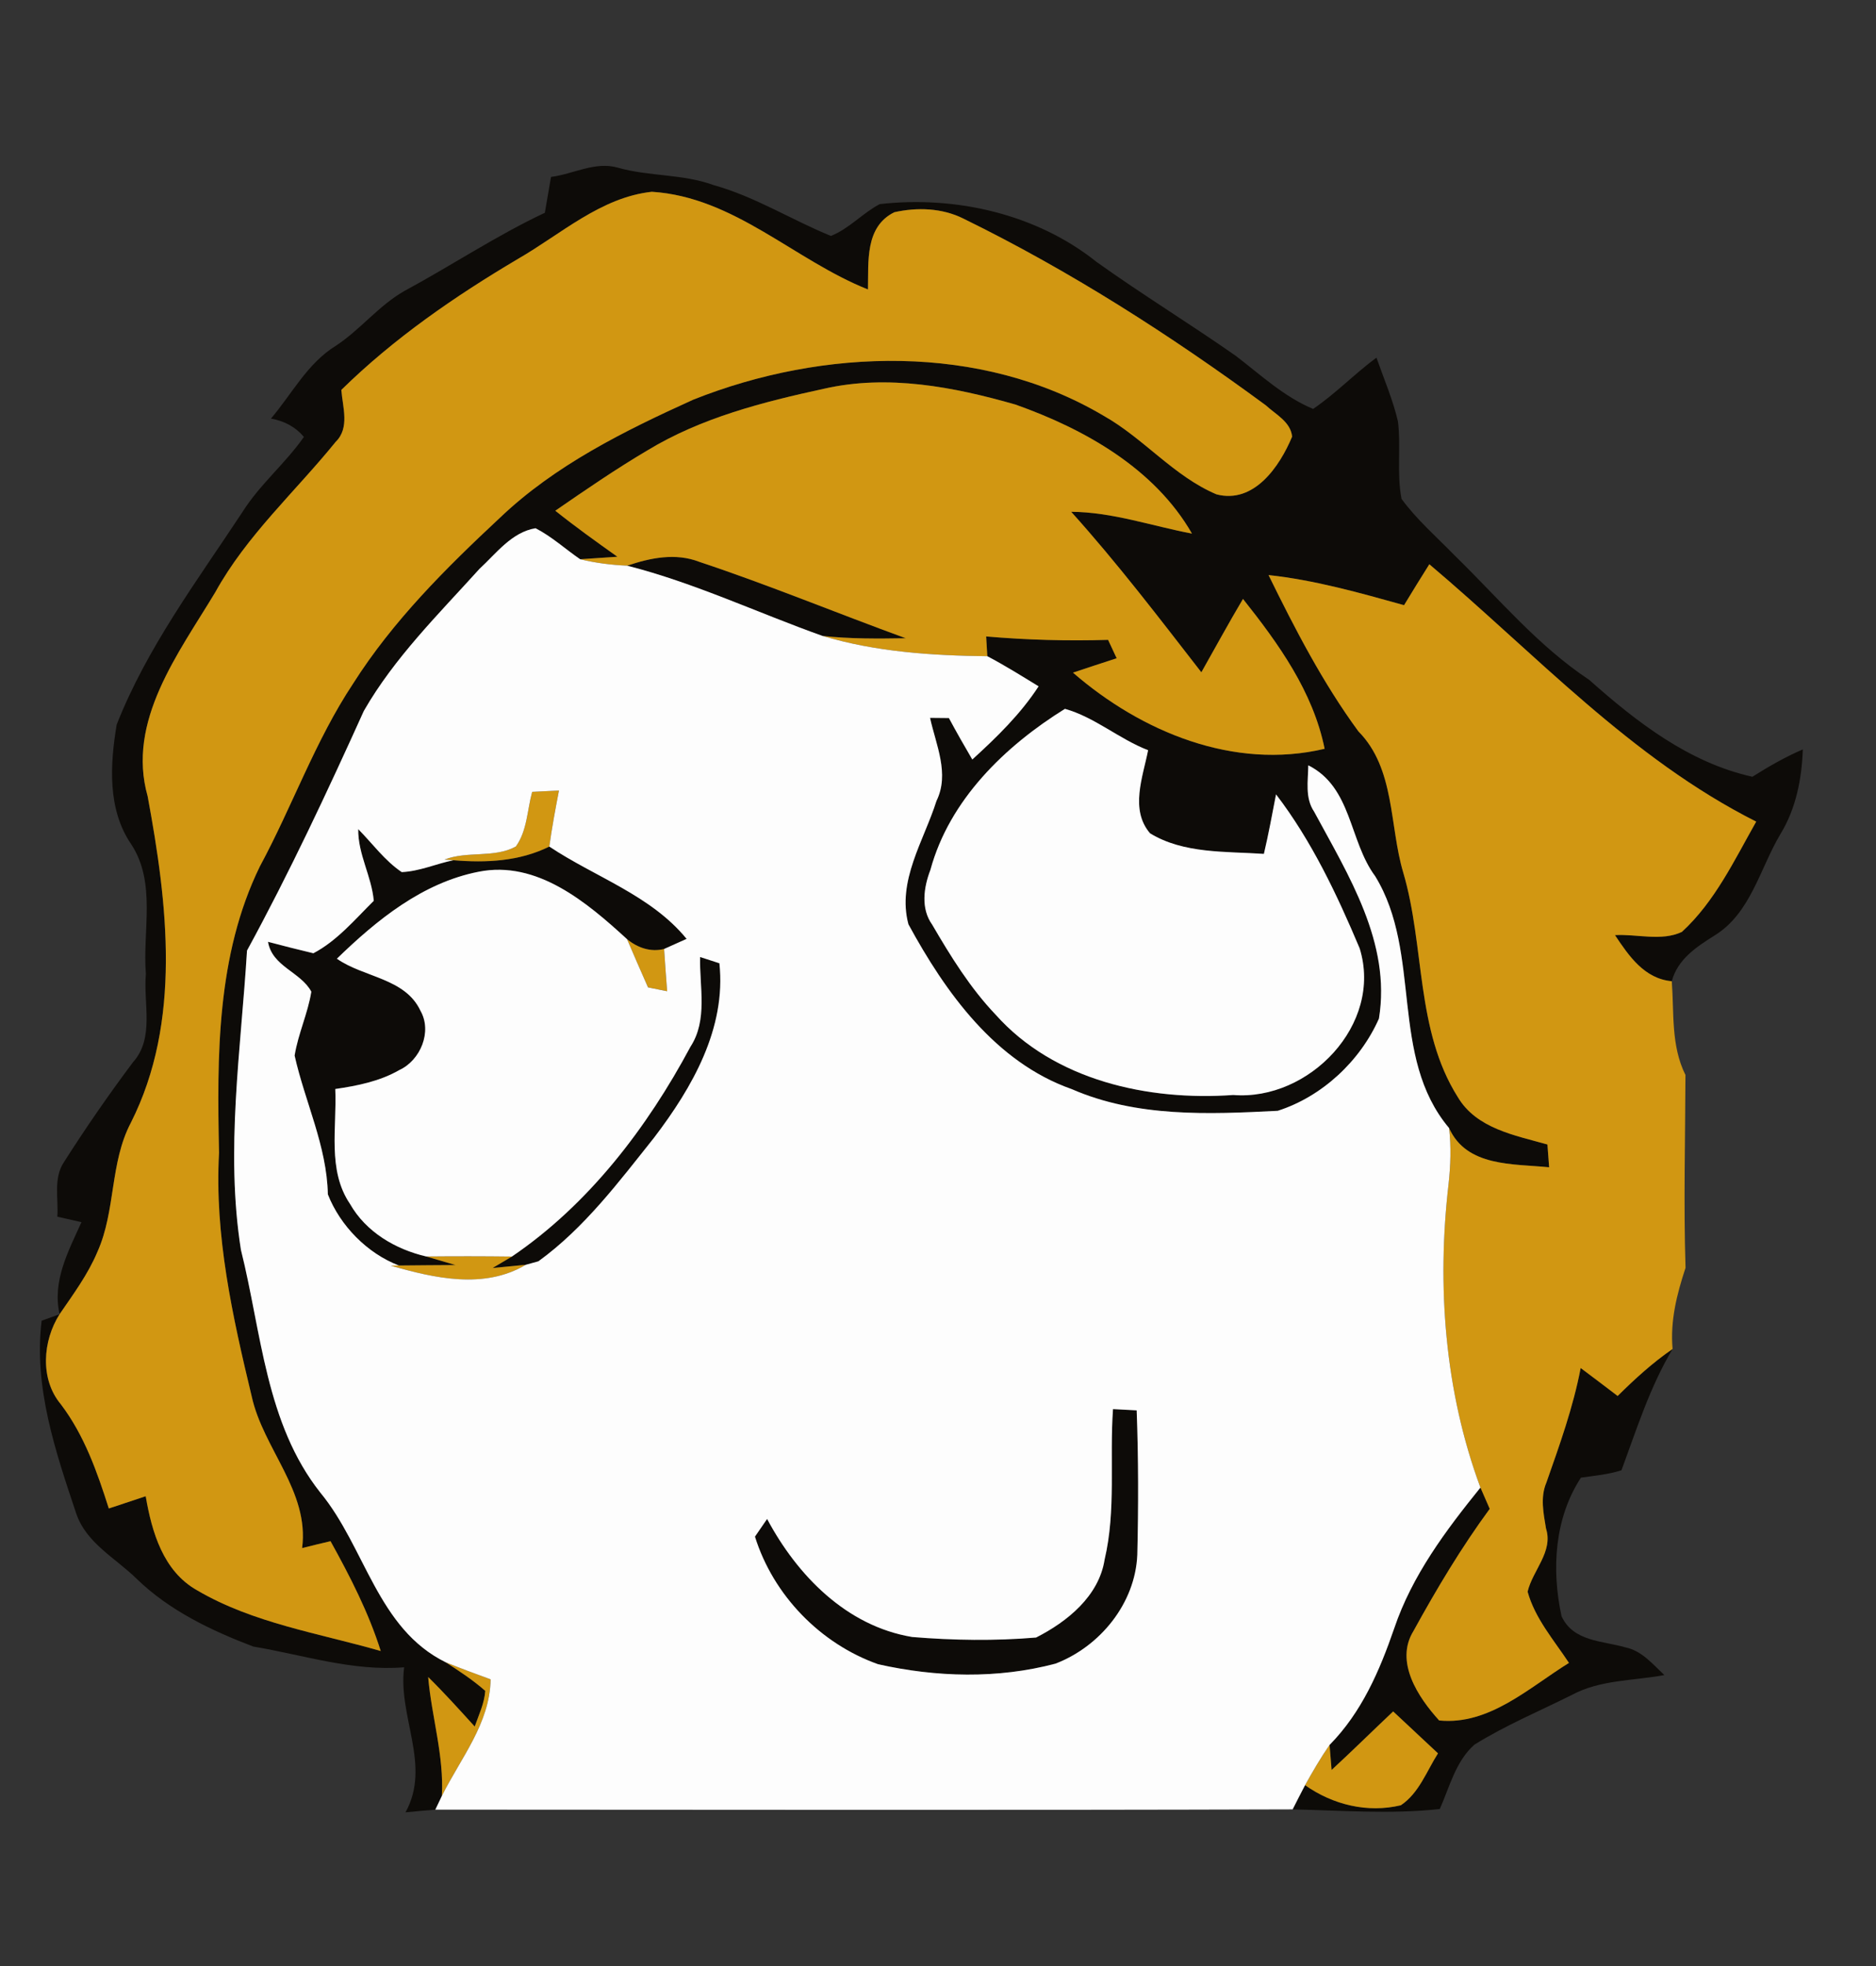 <?xml version="1.0" encoding="UTF-8" ?>
<!DOCTYPE svg PUBLIC "-//W3C//DTD SVG 1.1//EN" "http://www.w3.org/Graphics/SVG/1.1/DTD/svg11.dtd">
<svg width="210pt" height="220pt" viewBox="0 0 210 220" version="1.1" xmlns="http://www.w3.org/2000/svg">
<rect x="0" y="0" width="210" height="220" fill="#333333" stroke="none"/>
<g id="#0d0b08fe">
<path fill="#0d0b08" opacity="1.00" d=" M 61.68 19.80 C 64.18 19.48 66.65 18.02 69.19 18.77 C 72.69 19.76 76.43 19.45 79.87 20.71 C 84.50 21.99 88.59 24.60 93.01 26.40 C 95.06 25.59 96.55 23.85 98.48 22.84 C 106.95 21.88 116.02 23.93 122.75 29.31 C 127.84 32.95 133.19 36.22 138.32 39.81 C 141.10 41.93 143.71 44.39 146.99 45.76 C 149.51 44.05 151.63 41.83 154.08 40.02 C 154.91 42.39 155.92 44.72 156.49 47.17 C 156.84 50.04 156.33 52.98 156.89 55.83 C 158.61 58.17 160.81 60.08 162.83 62.15 C 167.73 66.93 172.15 72.27 177.90 76.08 C 183.22 80.81 189.07 85.34 196.16 86.92 C 197.98 85.78 199.84 84.70 201.81 83.86 C 201.69 87.15 201.05 90.47 199.31 93.32 C 197.00 97.18 195.98 102.21 191.90 104.70 C 189.88 105.97 187.79 107.35 187.14 109.80 C 184.07 109.52 182.34 106.98 180.78 104.64 C 183.24 104.50 185.99 105.36 188.27 104.28 C 191.97 100.89 194.15 96.24 196.59 91.94 C 182.58 84.89 171.84 73.13 160.00 63.14 C 159.04 64.66 158.10 66.19 157.17 67.72 C 152.18 66.33 147.17 64.91 142.00 64.35 C 144.96 70.38 148.08 76.42 152.06 81.84 C 156.19 86.02 155.51 92.38 157.08 97.64 C 159.52 105.91 158.44 115.26 163.19 122.77 C 165.29 126.30 169.59 127.04 173.22 128.07 C 173.28 128.91 173.35 129.77 173.41 130.62 C 169.38 130.21 164.18 130.60 162.21 126.23 C 155.47 118.21 159.24 106.70 153.94 98.05 C 150.99 94.08 151.36 88.11 146.45 85.64 C 146.43 87.38 146.06 89.28 147.10 90.82 C 150.94 97.94 155.74 105.50 154.36 113.98 C 152.26 118.73 148.00 122.71 143.03 124.30 C 135.29 124.70 127.23 125.04 119.96 121.87 C 111.42 118.86 105.84 111.06 101.69 103.43 C 100.39 98.58 103.42 94.08 104.83 89.62 C 106.32 86.58 104.77 83.35 104.11 80.33 C 104.64 80.33 105.69 80.35 106.22 80.35 C 107.06 81.91 107.94 83.46 108.84 84.99 C 111.57 82.50 114.24 79.91 116.26 76.80 C 114.36 75.64 112.48 74.46 110.52 73.43 C 110.49 72.88 110.42 71.77 110.39 71.22 C 114.92 71.61 119.48 71.74 124.04 71.60 C 124.28 72.11 124.76 73.14 125.00 73.66 C 123.37 74.19 121.74 74.72 120.11 75.27 C 127.75 81.89 138.10 86.20 148.28 83.79 C 146.98 77.39 143.12 72.03 139.14 67.02 C 137.53 69.73 136.03 72.49 134.48 75.23 C 129.75 69.14 125.08 63.01 119.91 57.27 C 124.53 57.30 128.93 58.86 133.43 59.71 C 129.24 52.41 121.38 48.00 113.67 45.27 C 106.76 43.29 99.37 41.87 92.24 43.50 C 85.42 44.98 78.49 46.74 72.47 50.40 C 68.93 52.49 65.54 54.82 62.16 57.15 C 64.41 58.95 66.76 60.63 69.11 62.30 C 67.72 62.40 66.33 62.49 64.94 62.58 C 63.27 61.43 61.76 60.04 59.95 59.11 C 57.28 59.55 55.55 61.93 53.67 63.66 C 49.10 68.72 44.15 73.59 40.73 79.55 C 36.63 88.61 32.41 97.64 27.65 106.37 C 26.97 117.49 25.21 128.74 26.97 139.86 C 29.28 149.08 29.73 159.29 35.87 167.04 C 40.90 173.14 42.24 182.24 49.89 186.01 C 51.42 187.00 52.95 188.00 54.32 189.21 C 54.22 190.61 53.60 191.89 53.14 193.20 C 51.43 191.32 49.74 189.44 47.93 187.66 C 48.31 192.11 49.72 196.47 49.46 200.97 C 49.28 201.36 48.91 202.12 48.73 202.50 C 47.62 202.59 46.50 202.69 45.39 202.80 C 48.31 197.55 44.52 192.09 45.24 186.57 C 39.46 187.04 33.98 185.19 28.35 184.25 C 23.65 182.46 18.95 180.22 15.30 176.67 C 12.93 174.34 9.65 172.68 8.53 169.35 C 6.20 162.39 3.76 155.24 4.66 147.79 C 5.17 147.60 6.17 147.24 6.67 147.06 C 4.78 150.03 4.45 154.32 6.81 157.14 C 9.43 160.59 10.88 164.71 12.18 168.80 C 13.56 168.35 14.93 167.89 16.31 167.43 C 17.00 171.44 18.26 175.82 22.07 177.96 C 28.34 181.64 35.71 182.76 42.62 184.75 C 41.26 180.44 39.19 176.41 37.00 172.46 C 35.94 172.71 34.88 172.96 33.82 173.23 C 34.64 166.85 29.46 162.14 28.17 156.23 C 26.03 147.32 24.00 138.22 24.52 129.00 C 24.29 118.19 24.23 106.90 29.09 96.95 C 32.73 90.21 35.28 82.89 39.53 76.49 C 43.98 69.48 49.91 63.58 55.95 57.95 C 62.13 52.05 69.91 48.21 77.61 44.72 C 92.17 38.93 109.78 38.37 123.55 46.53 C 128.04 49.06 131.40 53.30 136.18 55.32 C 140.38 56.41 143.25 52.20 144.64 48.86 C 144.48 47.20 142.79 46.37 141.69 45.35 C 131.00 37.49 119.77 30.30 107.84 24.46 C 105.46 23.27 102.67 23.18 100.11 23.75 C 96.80 25.38 97.23 29.32 97.16 32.39 C 88.92 29.12 82.22 22.05 72.97 21.46 C 67.26 22.08 62.81 26.19 58.00 28.96 C 50.92 33.15 44.10 37.85 38.21 43.63 C 38.35 45.56 39.18 47.88 37.57 49.45 C 33.05 55.03 27.61 59.91 24.10 66.27 C 20.00 73.09 14.14 80.69 16.53 89.11 C 18.75 101.11 20.37 114.31 14.65 125.63 C 12.28 130.13 12.97 135.47 10.91 140.07 C 9.85 142.60 8.21 144.81 6.67 147.06 C 5.83 143.35 7.65 140.02 9.12 136.76 C 8.45 136.61 7.10 136.30 6.42 136.15 C 6.56 134.12 5.95 131.84 7.16 130.04 C 9.59 126.22 12.17 122.49 14.89 118.86 C 17.32 116.16 16.03 112.26 16.33 108.99 C 15.94 104.16 17.53 98.78 14.68 94.46 C 12.01 90.55 12.32 85.54 13.06 81.09 C 16.45 72.47 22.06 65.00 27.13 57.31 C 29.07 54.22 31.94 51.87 34.02 48.89 C 33.09 47.79 31.86 47.11 30.33 46.84 C 32.69 44.07 34.41 40.65 37.60 38.69 C 40.35 36.88 42.40 34.19 45.27 32.56 C 50.55 29.71 55.55 26.37 60.99 23.81 C 61.22 22.48 61.45 21.14 61.68 19.80 M 104.15 97.34 C 103.40 99.29 103.05 101.66 104.35 103.47 C 106.42 107.02 108.61 110.56 111.45 113.54 C 118.02 120.91 128.53 123.21 138.05 122.53 C 146.52 123.21 154.84 114.64 152.20 106.12 C 149.66 100.10 146.83 94.10 142.84 88.89 C 142.41 91.11 142.00 93.35 141.48 95.55 C 137.22 95.26 132.50 95.55 128.74 93.25 C 126.46 90.60 127.93 86.95 128.52 83.95 C 125.28 82.70 122.55 80.26 119.21 79.32 C 112.50 83.49 106.28 89.50 104.15 97.34 Z" />
<path fill="#0d0b08" opacity="1.00" d=" M 70.21 63.30 C 72.81 62.42 75.63 61.84 78.28 62.87 C 86.07 65.46 93.67 68.61 101.39 71.42 C 98.28 71.47 95.16 71.50 92.07 71.16 C 84.78 68.56 77.74 65.22 70.21 63.30 Z" />
<path fill="#0d0b08" opacity="1.00" d=" M 40.10 92.78 C 41.70 94.40 43.06 96.30 44.97 97.59 C 46.97 97.50 48.81 96.66 50.75 96.26 C 54.41 96.57 58.15 96.39 61.49 94.73 C 66.61 98.15 72.85 100.16 76.86 105.06 C 76.23 105.34 74.97 105.91 74.34 106.19 C 72.83 106.57 71.37 106.06 70.19 105.09 C 65.70 100.98 60.11 96.24 53.57 97.55 C 47.30 98.78 42.18 102.94 37.71 107.28 C 40.72 109.39 45.36 109.44 47.07 113.11 C 48.40 115.44 47.07 118.65 44.70 119.74 C 42.51 121.00 40.00 121.50 37.53 121.86 C 37.73 126.15 36.61 130.93 39.18 134.72 C 40.97 137.86 44.25 139.79 47.71 140.60 C 48.80 140.92 49.89 141.24 50.99 141.56 C 48.87 141.56 46.76 141.60 44.65 141.61 C 41.10 140.25 38.08 137.16 36.70 133.65 C 36.59 128.23 34.14 123.32 32.98 118.12 C 33.37 115.68 34.46 113.41 34.85 110.97 C 33.66 108.75 30.47 108.17 30.00 105.39 C 31.68 105.84 33.38 106.26 35.08 106.67 C 37.72 105.29 39.74 102.88 41.84 100.80 C 41.60 98.05 40.06 95.59 40.10 92.78 Z" />
<path fill="#0d0b08" opacity="1.00" d=" M 78.37 107.09 C 78.91 107.27 79.99 107.62 80.53 107.79 C 81.31 115.08 77.48 121.71 73.23 127.29 C 69.29 132.23 65.43 137.40 60.27 141.14 C 59.92 141.24 59.22 141.43 58.86 141.53 C 57.62 141.65 56.38 141.77 55.14 141.89 C 55.86 141.46 56.58 141.04 57.30 140.61 C 65.89 134.78 72.43 126.21 77.29 117.13 C 79.25 114.12 78.29 110.44 78.37 107.09 Z" />
<path fill="#0d0b08" opacity="1.00" d=" M 181.08 156.21 C 183.00 154.31 185.00 152.48 187.23 150.95 C 184.69 155.20 183.21 159.92 181.51 164.52 C 180.04 165.00 178.49 165.13 176.97 165.35 C 173.99 169.91 173.67 175.66 174.80 180.86 C 176.12 183.71 179.36 183.59 181.94 184.34 C 183.78 184.71 185.00 186.22 186.31 187.44 C 182.84 188.09 179.14 187.95 175.96 189.66 C 172.32 191.48 168.53 193.06 165.06 195.22 C 162.96 197.05 162.27 199.96 161.17 202.43 C 155.68 203.03 150.19 202.59 144.70 202.47 C 145.16 201.56 145.62 200.65 146.09 199.76 C 149.20 201.96 153.08 202.90 156.81 202.01 C 158.84 200.66 159.70 198.19 160.97 196.20 C 159.29 194.64 157.62 193.08 155.95 191.51 C 153.65 193.68 151.39 195.91 149.06 198.06 C 149.01 197.36 148.89 195.96 148.83 195.26 C 152.42 191.62 154.43 186.97 156.07 182.21 C 158.07 176.29 161.84 171.26 165.72 166.46 C 165.98 167.05 166.50 168.24 166.76 168.84 C 163.58 173.17 160.82 177.79 158.23 182.50 C 156.09 185.95 158.76 189.95 161.10 192.52 C 166.71 193.08 171.18 188.83 175.63 186.08 C 173.94 183.52 171.83 181.11 171.00 178.11 C 171.57 175.71 173.89 173.64 173.06 171.04 C 172.78 169.35 172.40 167.56 173.10 165.91 C 174.58 161.70 176.10 157.48 176.94 153.08 C 178.32 154.11 179.70 155.16 181.08 156.21 Z" />
<path fill="#0d0b08" opacity="1.00" d=" M 124.59 157.68 C 125.47 157.73 126.36 157.77 127.24 157.82 C 127.44 163.21 127.44 168.60 127.31 173.99 C 127.08 179.42 123.15 184.24 118.16 186.16 C 111.67 187.88 104.82 187.69 98.30 186.23 C 91.83 183.94 86.56 178.51 84.51 171.95 C 84.85 171.46 85.53 170.46 85.87 169.97 C 89.25 176.30 94.76 181.96 102.11 183.18 C 106.71 183.56 111.38 183.63 115.98 183.24 C 119.47 181.47 123.01 178.61 123.65 174.52 C 124.95 168.99 124.19 163.29 124.59 157.68 Z" />
</g>
<g id="#d19712ff">
<path fill="#d19712" opacity="1.00" d=" M 58.00 28.96 C 62.81 26.19 67.26 22.08 72.97 21.46 C 82.22 22.05 88.92 29.12 97.16 32.39 C 97.23 29.32 96.80 25.38 100.11 23.75 C 102.67 23.18 105.46 23.27 107.84 24.46 C 119.77 30.30 131.00 37.49 141.69 45.35 C 142.79 46.37 144.48 47.20 144.64 48.86 C 143.25 52.20 140.38 56.41 136.18 55.32 C 131.40 53.30 128.04 49.06 123.55 46.53 C 109.78 38.37 92.17 38.93 77.61 44.72 C 69.91 48.21 62.13 52.05 55.95 57.95 C 49.91 63.58 43.98 69.48 39.53 76.49 C 35.28 82.89 32.73 90.21 29.09 96.95 C 24.23 106.90 24.29 118.19 24.52 129.00 C 24.00 138.22 26.03 147.32 28.17 156.23 C 29.46 162.14 34.64 166.85 33.82 173.23 C 34.88 172.96 35.94 172.71 37.00 172.46 C 39.19 176.41 41.26 180.44 42.62 184.75 C 35.71 182.76 28.34 181.64 22.07 177.96 C 18.26 175.82 17.00 171.44 16.31 167.43 C 14.93 167.89 13.56 168.35 12.18 168.80 C 10.88 164.71 9.43 160.59 6.81 157.14 C 4.45 154.32 4.78 150.03 6.67 147.06 C 8.21 144.81 9.85 142.60 10.91 140.07 C 12.97 135.47 12.28 130.13 14.65 125.63 C 20.37 114.31 18.75 101.11 16.53 89.11 C 14.14 80.69 20.00 73.09 24.10 66.27 C 27.61 59.91 33.05 55.03 37.57 49.45 C 39.18 47.88 38.35 45.56 38.21 43.63 C 44.10 37.85 50.92 33.15 58.00 28.96 Z" />
<path fill="#d19712" opacity="1.00" d=" M 72.47 50.40 C 78.49 46.74 85.42 44.98 92.24 43.50 C 99.37 41.87 106.76 43.29 113.67 45.27 C 121.38 48.00 129.24 52.41 133.43 59.71 C 128.93 58.86 124.53 57.30 119.91 57.27 C 125.08 63.01 129.75 69.14 134.48 75.23 C 136.03 72.49 137.53 69.73 139.14 67.02 C 143.12 72.03 146.98 77.39 148.28 83.79 C 138.10 86.20 127.75 81.89 120.11 75.27 C 121.74 74.72 123.37 74.19 125.00 73.66 C 124.76 73.14 124.28 72.11 124.04 71.60 C 119.48 71.74 114.92 71.61 110.39 71.22 C 110.42 71.77 110.49 72.88 110.52 73.43 C 104.31 73.36 98.05 72.95 92.07 71.16 C 95.16 71.50 98.28 71.47 101.39 71.42 C 93.67 68.61 86.07 65.46 78.28 62.87 C 75.63 61.84 72.81 62.42 70.21 63.30 C 68.43 63.22 66.66 63.00 64.94 62.58 C 66.33 62.49 67.72 62.40 69.11 62.30 C 66.76 60.63 64.41 58.95 62.16 57.15 C 65.54 54.82 68.93 52.49 72.47 50.40 Z" />
<path fill="#d19712" opacity="1.00" d=" M 157.17 67.72 C 158.10 66.19 159.04 64.66 160.00 63.14 C 171.84 73.13 182.58 84.89 196.59 91.94 C 194.15 96.24 191.97 100.89 188.27 104.28 C 185.99 105.36 183.24 104.50 180.78 104.64 C 182.34 106.98 184.07 109.52 187.14 109.80 C 187.41 113.35 187.03 116.99 188.67 120.29 C 188.65 127.48 188.45 134.68 188.68 141.87 C 187.71 144.81 186.95 147.79 187.23 150.95 C 185.00 152.48 183.00 154.31 181.08 156.21 C 179.70 155.16 178.32 154.11 176.94 153.08 C 176.10 157.48 174.58 161.70 173.10 165.91 C 172.40 167.56 172.78 169.35 173.06 171.04 C 173.89 173.64 171.57 175.71 171.00 178.11 C 171.83 181.11 173.94 183.52 175.63 186.08 C 171.18 188.83 166.71 193.08 161.10 192.52 C 158.76 189.95 156.09 185.95 158.23 182.50 C 160.82 177.79 163.58 173.17 166.76 168.84 C 166.50 168.24 165.98 167.05 165.72 166.46 C 161.72 155.68 160.83 143.89 162.15 132.52 C 162.38 130.43 162.46 128.32 162.21 126.23 C 164.18 130.60 169.38 130.21 173.41 130.62 C 173.35 129.77 173.28 128.91 173.22 128.07 C 169.59 127.04 165.29 126.30 163.19 122.77 C 158.44 115.26 159.52 105.91 157.08 97.64 C 155.51 92.38 156.19 86.02 152.06 81.84 C 148.08 76.42 144.96 70.38 142.00 64.35 C 147.17 64.91 152.18 66.33 157.17 67.72 Z" />
<path fill="#d19712" opacity="1.00" d=" M 59.57 88.61 C 60.57 88.56 61.57 88.51 62.57 88.46 C 62.17 90.54 61.78 92.62 61.49 94.73 C 58.15 96.39 54.41 96.57 50.75 96.26 L 49.75 96.19 C 52.32 95.19 55.31 96.05 57.74 94.73 C 59.02 92.96 59.01 90.65 59.57 88.61 Z" />
<path fill="#d19712" opacity="1.00" d=" M 70.19 105.09 C 71.37 106.06 72.83 106.57 74.34 106.19 C 74.44 107.77 74.56 109.34 74.68 110.92 C 74.15 110.81 73.08 110.60 72.54 110.49 C 71.75 108.69 70.95 106.89 70.19 105.09 Z" />
<path fill="#d19712" opacity="1.00" d=" M 47.71 140.60 C 50.90 140.57 54.10 140.57 57.30 140.61 C 56.58 141.04 55.86 141.46 55.14 141.89 C 56.38 141.77 57.62 141.65 58.86 141.53 C 54.18 144.30 48.64 143.03 43.75 141.63 L 44.65 141.61 C 46.76 141.60 48.87 141.56 50.99 141.56 C 49.89 141.24 48.80 140.92 47.71 140.60 Z" />
<path fill="#d19712" opacity="1.00" d=" M 49.89 186.01 C 51.55 186.69 53.24 187.30 54.92 187.92 C 54.84 192.85 51.56 196.75 49.46 200.97 C 49.72 196.47 48.31 192.11 47.93 187.66 C 49.74 189.44 51.43 191.32 53.14 193.20 C 53.60 191.89 54.22 190.61 54.32 189.21 C 52.95 188.00 51.42 187.00 49.89 186.01 Z" />
<path fill="#d19712" opacity="1.00" d=" M 149.06 198.06 C 151.39 195.91 153.65 193.68 155.95 191.51 C 157.62 193.08 159.29 194.64 160.97 196.20 C 159.70 198.19 158.84 200.66 156.81 202.01 C 153.08 202.90 149.20 201.96 146.09 199.76 C 146.95 198.22 147.83 196.70 148.83 195.26 C 148.89 195.96 149.01 197.36 149.06 198.06 Z" />
</g>
<g id="#fdfdfdff">
<path fill="#fdfdfd" opacity="1.00" d=" M 53.67 63.66 C 55.55 61.93 57.28 59.55 59.95 59.11 C 61.76 60.04 63.27 61.43 64.94 62.58 C 66.66 63.00 68.43 63.22 70.21 63.30 C 77.74 65.22 84.78 68.56 92.07 71.16 C 98.05 72.95 104.31 73.36 110.52 73.43 C 112.48 74.46 114.36 75.64 116.26 76.80 C 114.24 79.91 111.57 82.50 108.84 84.99 C 107.94 83.46 107.06 81.91 106.22 80.35 C 105.69 80.35 104.64 80.33 104.11 80.33 C 104.77 83.35 106.32 86.58 104.83 89.62 C 103.42 94.08 100.39 98.58 101.69 103.43 C 105.84 111.06 111.42 118.86 119.96 121.87 C 127.23 125.04 135.29 124.70 143.03 124.30 C 148.00 122.71 152.26 118.73 154.36 113.98 C 155.74 105.50 150.94 97.94 147.10 90.82 C 146.06 89.28 146.43 87.38 146.45 85.64 C 151.36 88.11 150.99 94.08 153.94 98.05 C 159.24 106.70 155.47 118.21 162.21 126.23 C 162.46 128.32 162.38 130.43 162.15 132.52 C 160.83 143.89 161.72 155.68 165.72 166.46 C 161.84 171.26 158.07 176.29 156.07 182.21 C 154.43 186.97 152.42 191.62 148.83 195.26 C 147.83 196.70 146.95 198.22 146.09 199.76 C 145.62 200.65 145.16 201.56 144.70 202.47 C 112.71 202.57 80.72 202.51 48.73 202.50 C 48.91 202.12 49.28 201.36 49.46 200.97 C 51.56 196.75 54.84 192.85 54.92 187.92 C 53.24 187.30 51.55 186.69 49.89 186.01 C 42.24 182.24 40.90 173.14 35.87 167.04 C 29.73 159.29 29.28 149.08 26.97 139.86 C 25.21 128.74 26.97 117.49 27.65 106.37 C 32.41 97.64 36.63 88.61 40.73 79.55 C 44.15 73.59 49.10 68.72 53.67 63.66 M 59.57 88.61 C 59.01 90.65 59.02 92.96 57.74 94.73 C 55.31 96.05 52.32 95.19 49.75 96.19 L 50.75 96.26 C 48.81 96.66 46.97 97.50 44.97 97.59 C 43.06 96.30 41.70 94.40 40.10 92.78 C 40.06 95.59 41.60 98.05 41.84 100.80 C 39.74 102.88 37.72 105.29 35.08 106.67 C 33.38 106.26 31.68 105.84 30.00 105.39 C 30.47 108.17 33.66 108.75 34.85 110.97 C 34.46 113.41 33.37 115.68 32.98 118.12 C 34.14 123.32 36.59 128.23 36.70 133.65 C 38.08 137.16 41.10 140.25 44.65 141.61 L 43.75 141.63 C 48.64 143.03 54.18 144.30 58.86 141.53 C 59.22 141.43 59.92 141.24 60.27 141.14 C 65.43 137.40 69.29 132.23 73.23 127.29 C 77.48 121.71 81.31 115.08 80.53 107.79 C 79.99 107.62 78.91 107.27 78.37 107.09 C 78.29 110.44 79.25 114.12 77.29 117.13 C 72.43 126.21 65.89 134.78 57.30 140.61 C 54.10 140.57 50.90 140.57 47.71 140.60 C 44.25 139.79 40.97 137.86 39.18 134.72 C 36.61 130.93 37.73 126.15 37.53 121.86 C 40.00 121.50 42.51 121.00 44.70 119.74 C 47.07 118.65 48.40 115.44 47.07 113.11 C 45.36 109.44 40.72 109.39 37.71 107.28 C 42.18 102.94 47.30 98.78 53.57 97.55 C 60.11 96.24 65.70 100.98 70.19 105.09 C 70.95 106.89 71.75 108.69 72.54 110.49 C 73.08 110.60 74.15 110.81 74.68 110.92 C 74.56 109.34 74.44 107.77 74.34 106.19 C 74.97 105.91 76.23 105.34 76.86 105.06 C 72.85 100.16 66.61 98.15 61.49 94.73 C 61.78 92.62 62.17 90.54 62.57 88.46 C 61.57 88.51 60.57 88.56 59.57 88.61 M 124.59 157.68 C 124.19 163.29 124.95 168.99 123.65 174.52 C 123.01 178.61 119.47 181.47 115.98 183.24 C 111.38 183.63 106.71 183.56 102.11 183.18 C 94.76 181.96 89.25 176.30 85.87 169.97 C 85.53 170.46 84.85 171.46 84.51 171.95 C 86.56 178.51 91.83 183.94 98.30 186.23 C 104.82 187.69 111.67 187.88 118.16 186.16 C 123.15 184.24 127.08 179.42 127.31 173.99 C 127.44 168.60 127.44 163.21 127.24 157.82 C 126.36 157.77 125.47 157.73 124.59 157.68 Z" />
<path fill="#fdfdfd" opacity="1.00" d=" M 104.15 97.34 C 106.28 89.50 112.50 83.49 119.21 79.32 C 122.55 80.26 125.28 82.70 128.52 83.95 C 127.93 86.95 126.46 90.60 128.74 93.25 C 132.50 95.55 137.22 95.26 141.48 95.55 C 142.00 93.35 142.41 91.11 142.84 88.89 C 146.83 94.10 149.66 100.10 152.20 106.12 C 154.84 114.64 146.52 123.21 138.05 122.53 C 128.53 123.21 118.02 120.91 111.45 113.54 C 108.61 110.56 106.42 107.02 104.35 103.47 C 103.05 101.66 103.40 99.29 104.15 97.34 Z" />
</g>
</svg>

